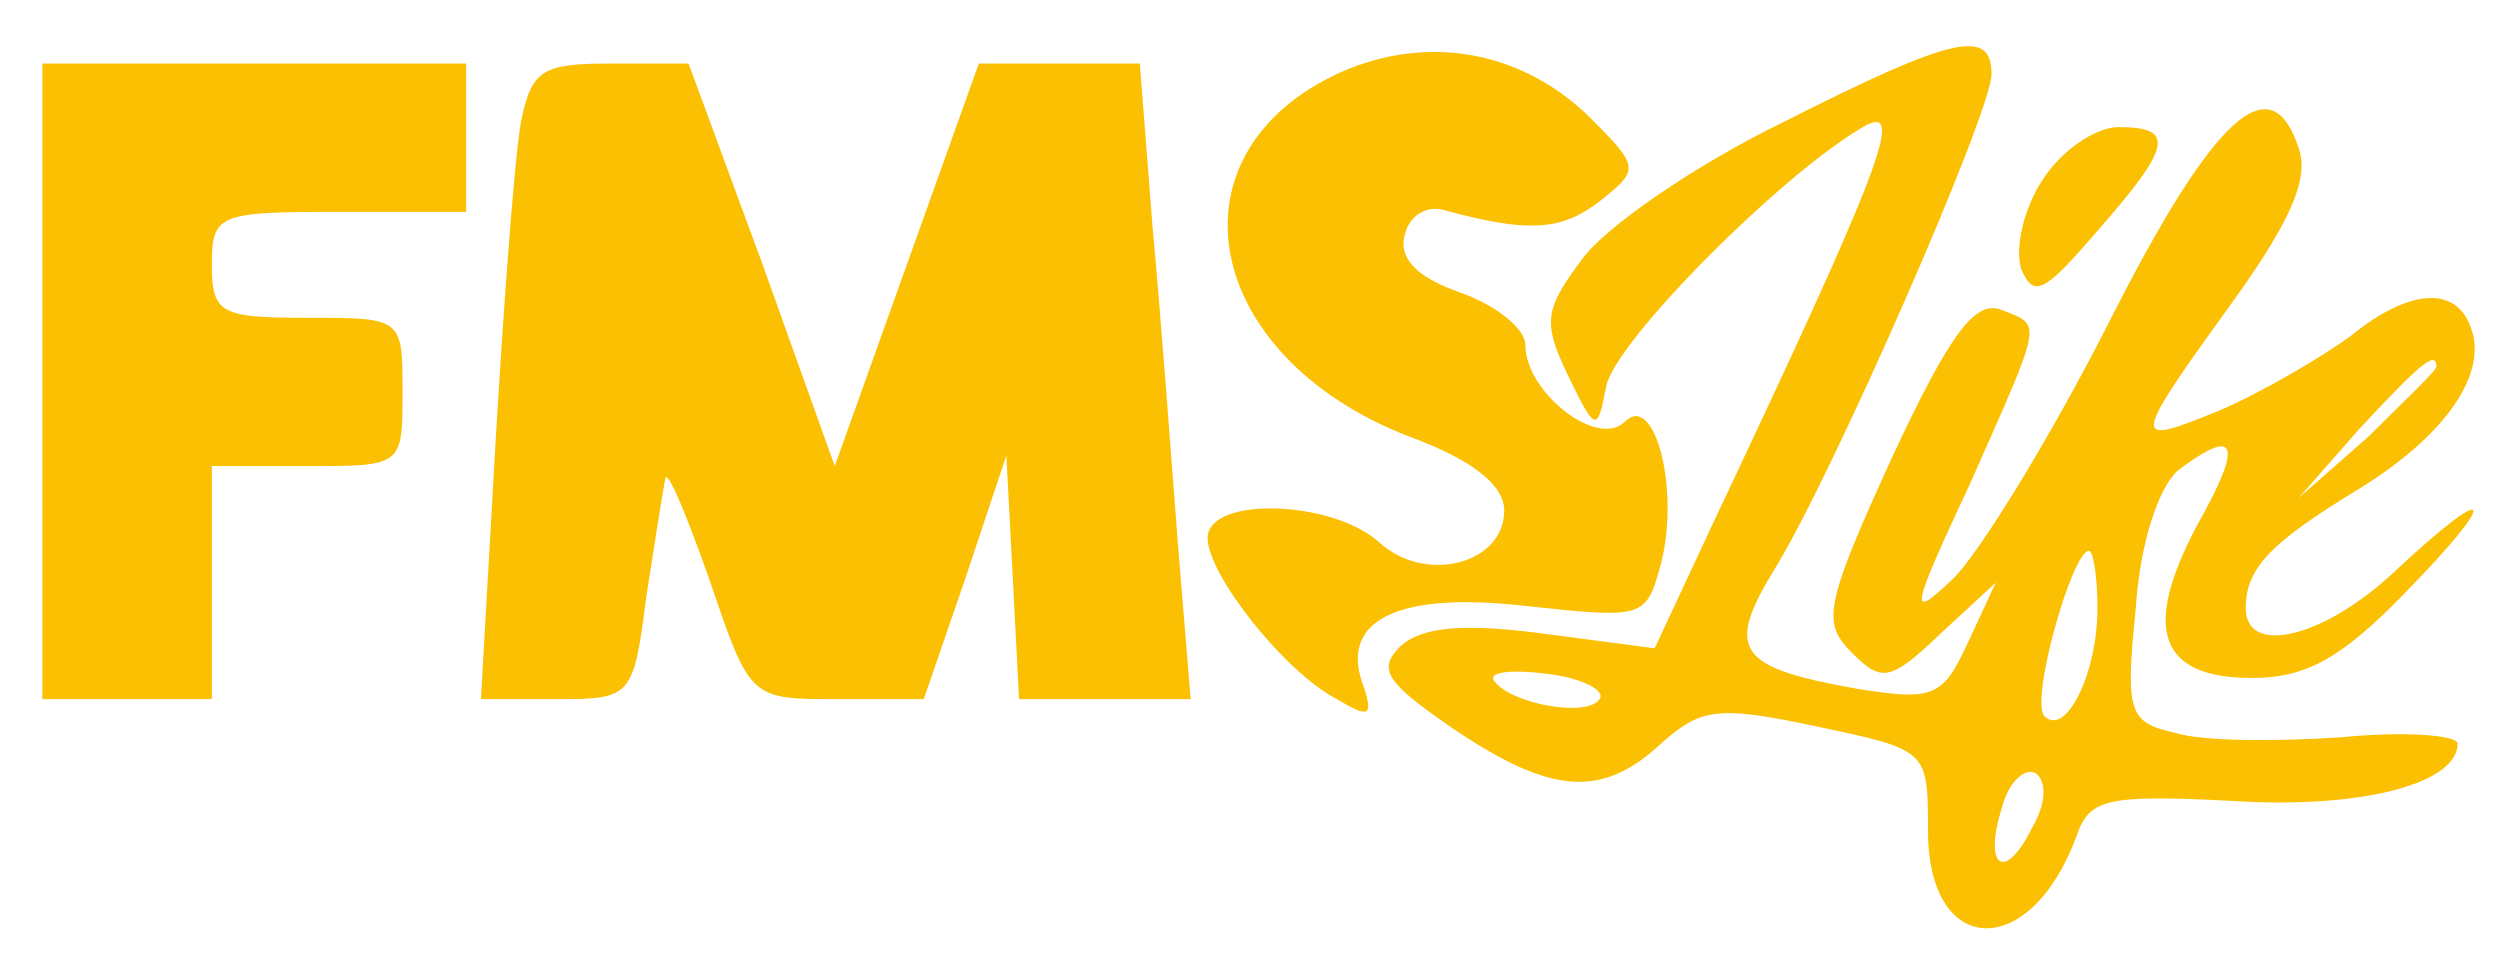 <?xml version="1.0" standalone="no"?>
<!DOCTYPE svg PUBLIC "-//W3C//DTD SVG 20010904//EN"
 "http://www.w3.org/TR/2001/REC-SVG-20010904/DTD/svg10.dtd">
<svg version="1.0" xmlns="http://www.w3.org/2000/svg"
 width="118pt" height="46pt" viewBox="0 0 118 46"
 preserveAspectRatio="xMidYMid meet">

<g transform="translate(0,46) scale(0.1,-0.1)"
fill="#fbc001" stroke="none">
<path d="M633 426 c-84 -38 -66 -134 32 -172 30 -11 45 -23 45 -35 0 -25 -37
-35 -59 -15 -22 20 -81 22 -81 2 0 -17 36 -63 61 -76 15 -9 17 -8 13 5 -13 32
15 46 76 39 56 -6 57 -6 64 20 9 35 -3 81 -17 67 -13 -13 -47 14 -47 36 0 8
-14 19 -31 25 -20 7 -29 16 -26 27 2 9 10 14 18 12 40 -11 56 -10 74 4 19 15
19 16 -5 40 -32 31 -76 39 -117 21z"/>
<path d="M841 402 c-41 -20 -83 -49 -94 -64 -18 -24 -19 -30 -7 -55 13 -27 14
-27 18 -6 3 21 85 103 123 124 18 9 6 -22 -72 -187 l-28 -60 -53 7 c-38 5 -57
3 -67 -6 -11 -11 -7 -17 25 -39 46 -31 70 -33 98 -7 19 17 27 18 74 8 52 -11
52 -11 52 -49 0 -60 48 -62 70 -3 6 18 14 20 73 17 61 -4 107 8 107 27 0 4
-25 6 -55 3 -30 -2 -65 -2 -78 2 -22 5 -24 9 -19 58 2 32 11 58 20 66 28 21
31 13 9 -26 -26 -49 -18 -72 26 -72 25 0 42 9 72 40 46 47 42 54 -5 10 -33
-31 -70 -40 -70 -17 0 19 12 31 53 56 41 25 62 55 53 77 -7 19 -29 18 -57 -5
-14 -10 -41 -26 -62 -35 -42 -17 -42 -16 10 56 24 34 33 54 28 68 -13 40 -40
16 -90 -83 -27 -53 -60 -107 -73 -120 -21 -20 -21 -17 8 45 35 79 34 74 14 82
-12 4 -24 -12 -51 -70 -32 -70 -33 -78 -19 -92 14 -14 18 -14 42 9 l26 24 -13
-28 c-12 -26 -16 -28 -53 -22 -56 10 -62 18 -38 57 27 44 102 215 102 233 0
22 -18 18 -99 -23z m309 -115 c0 -2 -15 -16 -32 -33 l-33 -29 29 33 c28 30 36
37 36 29z m-160 -114 c0 -31 -15 -61 -25 -51 -7 7 13 78 21 78 2 0 4 -12 4
-27z m-235 -43 c-6 -9 -43 -2 -50 9 -2 4 9 5 25 3 17 -2 28 -8 25 -12z m204
-61 c-13 -26 -23 -18 -14 10 3 12 11 19 16 16 5 -4 5 -14 -2 -26z"/>
<path d="M20 280 l0 -150 40 0 40 0 0 55 0 55 45 0 c45 0 45 0 45 35 0 35 0
35 -45 35 -41 0 -45 2 -45 25 0 24 3 25 60 25 l60 0 0 35 0 35 -100 0 -100 0
0 -150z"/>
<path d="M246 403 c-3 -16 -8 -83 -12 -150 l-7 -123 36 0 c35 0 36 1 42 48 4
26 8 51 9 56 1 5 10 -17 21 -48 19 -56 19 -56 60 -56 l41 0 20 58 19 57 3 -57
3 -58 40 0 41 0 -6 73 c-3 39 -8 107 -12 150 l-6 77 -38 0 -38 0 -34 -95 -34
-95 -34 95 -35 95 -37 0 c-32 0 -37 -3 -42 -27z"/>
<path d="M964 375 c-9 -14 -13 -32 -10 -42 6 -14 11 -11 36 18 35 40 37 49 10
49 -11 0 -27 -11 -36 -25z"/>
</g>
</svg>
